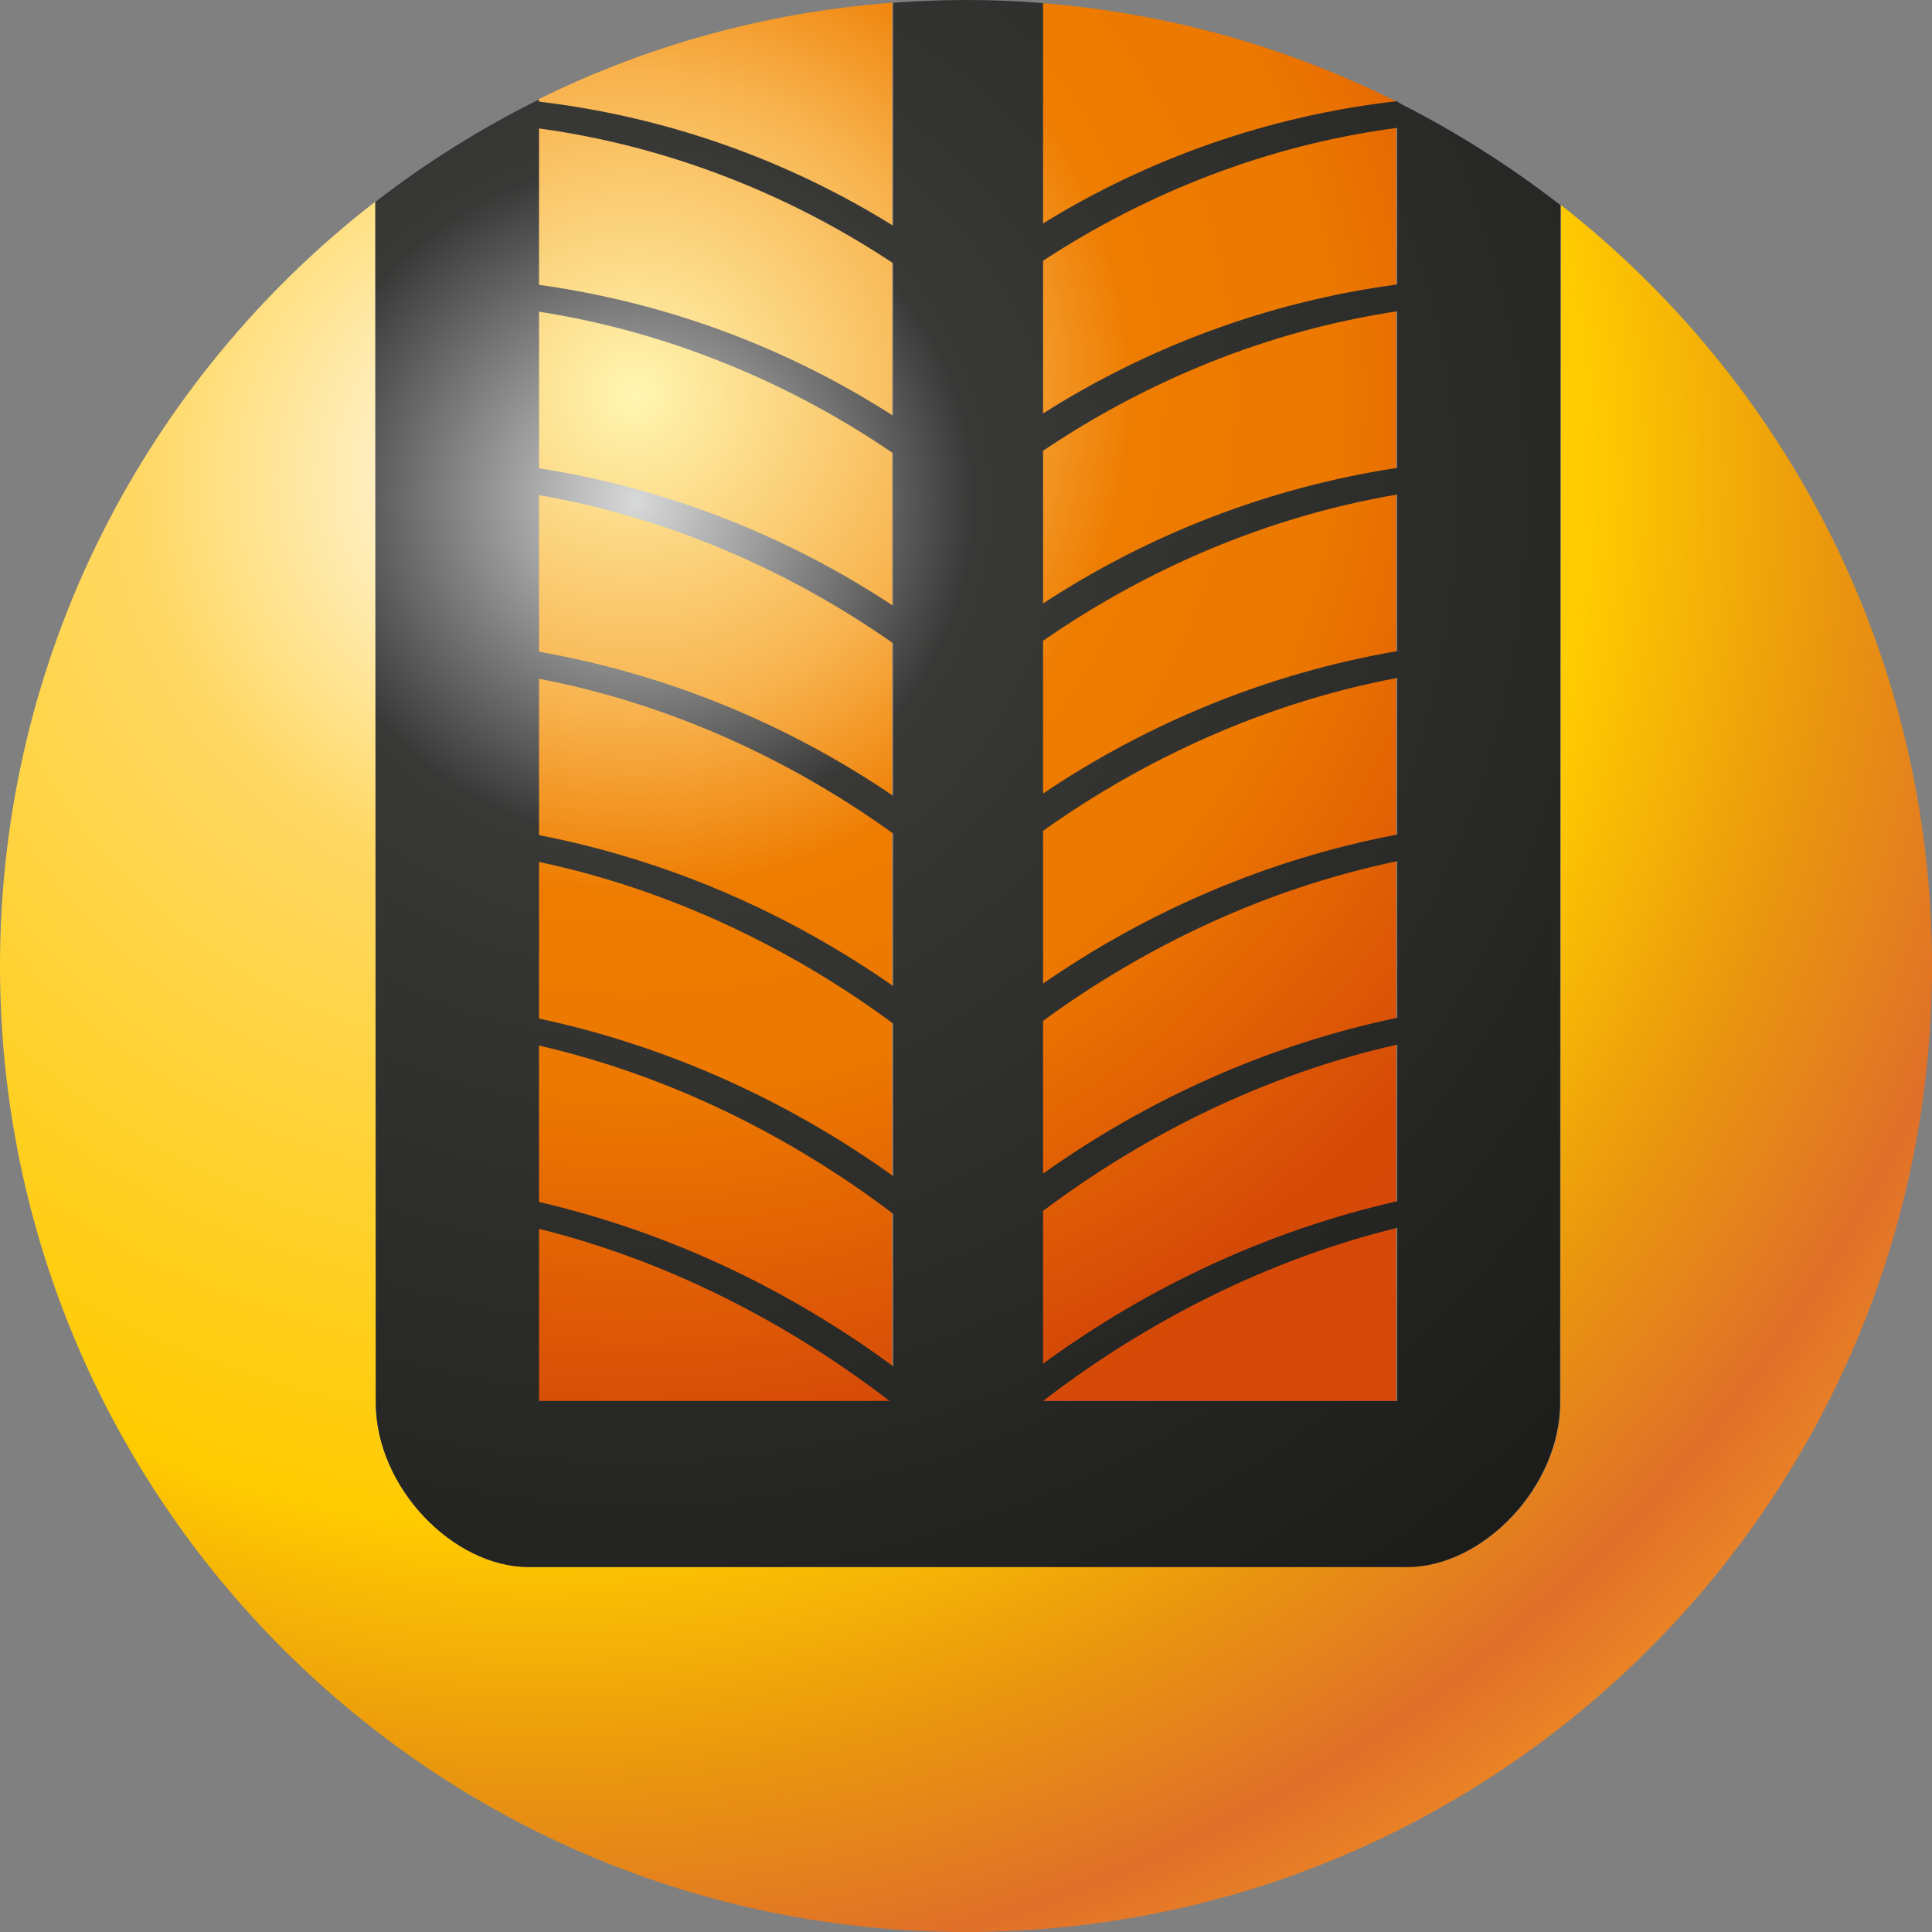 <?xml version="1.0" encoding="UTF-8"?>
<svg id="_Слой_1" data-name="Слой 1" xmlns="http://www.w3.org/2000/svg" xmlns:xlink="http://www.w3.org/1999/xlink" viewBox="0 0 99.43 99.43">
  <rect x="0" y="0" width="99.43" height="99.43" fill="#808080" stroke="none"/>
  <defs>
    <radialGradient id="GradientFill_1" data-name="GradientFill 1" cx="27.84" cy="24.63" fx="27.84" fy="24.63" r="103.54" gradientUnits="userSpaceOnUse">
      <stop offset="0" stop-color="#fff"/>
      <stop offset=".2" stop-color="#ffd864"/>
      <stop offset=".52" stop-color="#ffcb00"/>
      <stop offset=".64" stop-color="#ea980d"/>
      <stop offset=".75" stop-color="#e07029"/>
      <stop offset=".84" stop-color="#f29123"/>
      <stop offset="1" stop-color="#f29123"/>
    </radialGradient>
    <radialGradient id="GradientFill_2" data-name="GradientFill 2" cx="32.64" cy="20.29" fx="32.64" fy="20.29" r="62.87" gradientUnits="userSpaceOnUse">
      <stop offset="0" stop-color="#fff6b1"/>
      <stop offset=".26" stop-color="#f8b34e"/>
      <stop offset=".41" stop-color="#ee7c00"/>
      <stop offset=".57" stop-color="#ed7900"/>
      <stop offset=".85" stop-color="#d64a08"/>
      <stop offset="1" stop-color="#d64808"/>
    </radialGradient>
    <radialGradient id="GradientFill_3" data-name="GradientFill 3" cx="32.74" cy="25.8" fx="32.74" fy="25.8" r="72.6" gradientUnits="userSpaceOnUse">
      <stop offset="0" stop-color="#d8d9d9"/>
      <stop offset=".24" stop-color="#383837"/>
      <stop offset="1" stop-color="#1a1a18"/>
    </radialGradient>
  </defs>
  <path d="m80.32,10.54c11.63,9.1,19.11,23.27,19.11,39.18,0,27.45-22.26,49.71-49.71,49.71S0,77.17,0,49.71C0,33.71,7.57,19.48,19.31,10.38l.02,61.77c0,4.42,4.02,8.49,7.87,8.49h45.24c3.85,0,7.87-4.06,7.87-8.49l.02-61.6h-.01Z" fill="url(#GradientFill_1)" fill-rule="evenodd"/>
  <path d="m53.35.14c6.94.51,13.49,2.44,19.35,5.51-.28-.15-.56-.29-.84-.43v66.88h-18.23V.16l-.28-.02h0Zm-25.66,4.98C33.26,2.36,39.41.63,45.92.14v71.97h-18.23V5.12Z" fill="url(#GradientFill_2)" fill-rule="evenodd"/>
  <path d="m49.72,0c1.33,0,2.66.05,3.96.16v11.34c5.4-3.33,11.57-5.53,18.19-6.29l.04.02.03.02.06.03h0s.03.02.03.02h0s.03.02.03.02l.03.02.03.02c2.9,1.47,5.64,3.22,8.19,5.2l-.02,61.6c0,4.42-4.02,8.49-7.87,8.49H27.21c-3.85,0-7.87-4.06-7.87-8.49l-.02-61.77c2.61-2.02,5.43-3.79,8.42-5.27v.11c6.64.79,12.83,3.03,18.23,6.39V.14c1.24-.09,2.49-.14,3.75-.14h0Zm3.96,13.42v7.86c5.41-3.43,11.59-5.75,18.23-6.64V6.58c-6.65.87-12.89,3.34-18.23,6.84h0Zm0,9.78v7.86c5.41-3.54,11.59-5.97,18.23-6.98v-8.06c-6.65,1-12.89,3.58-18.23,7.18h0Zm0,9.78v7.86c5.41-3.64,11.59-6.19,18.23-7.33v-8.06c-6.65,1.13-12.89,3.82-18.23,7.53h0Zm0,9.78v7.86c5.41-3.74,11.59-6.41,18.23-7.67v-8.06c-6.65,1.25-12.89,4.07-18.23,7.87h0Zm0,9.78v7.86c5.41-3.84,11.59-6.63,18.23-8.02v-8.06c-6.65,1.38-12.89,4.31-18.23,8.22h0Zm0,9.78v7.86c5.41-3.95,11.59-6.85,18.23-8.36v-8.06c-6.65,1.5-12.89,4.55-18.23,8.56h0Zm0,9.78h18.23v-8.91c-6.65,1.63-12.89,4.8-18.23,8.91h0ZM27.74,6.6v8.06c6.64.92,12.83,3.27,18.23,6.74v-7.85c-5.33-3.54-11.57-6.03-18.23-6.94h0Zm0,9.44v8.06c6.64,1.04,12.83,3.51,18.23,7.08v-7.85c-5.33-3.64-11.57-6.25-18.23-7.29h0Zm0,9.44v8.06c6.64,1.17,12.83,3.75,18.23,7.42v-7.85c-5.33-3.74-11.57-6.47-18.23-7.63h0Zm0,9.44v8.06c6.64,1.29,12.83,4,18.23,7.77v-7.85c-5.33-3.84-11.57-6.69-18.23-7.97h0Zm0,9.44v8.06c6.64,1.42,12.83,4.24,18.23,8.11v-7.85c-5.33-3.94-11.57-6.91-18.23-8.32h0Zm0,9.44v8.06c6.64,1.54,12.83,4.48,18.23,8.46v-7.85c-5.33-4.04-11.57-7.13-18.23-8.66h0Zm0,9.44v8.86h18.04c-5.29-4.07-11.46-7.22-18.04-8.86Z" fill="url(#GradientFill_3)" fill-rule="evenodd"/>
</svg>